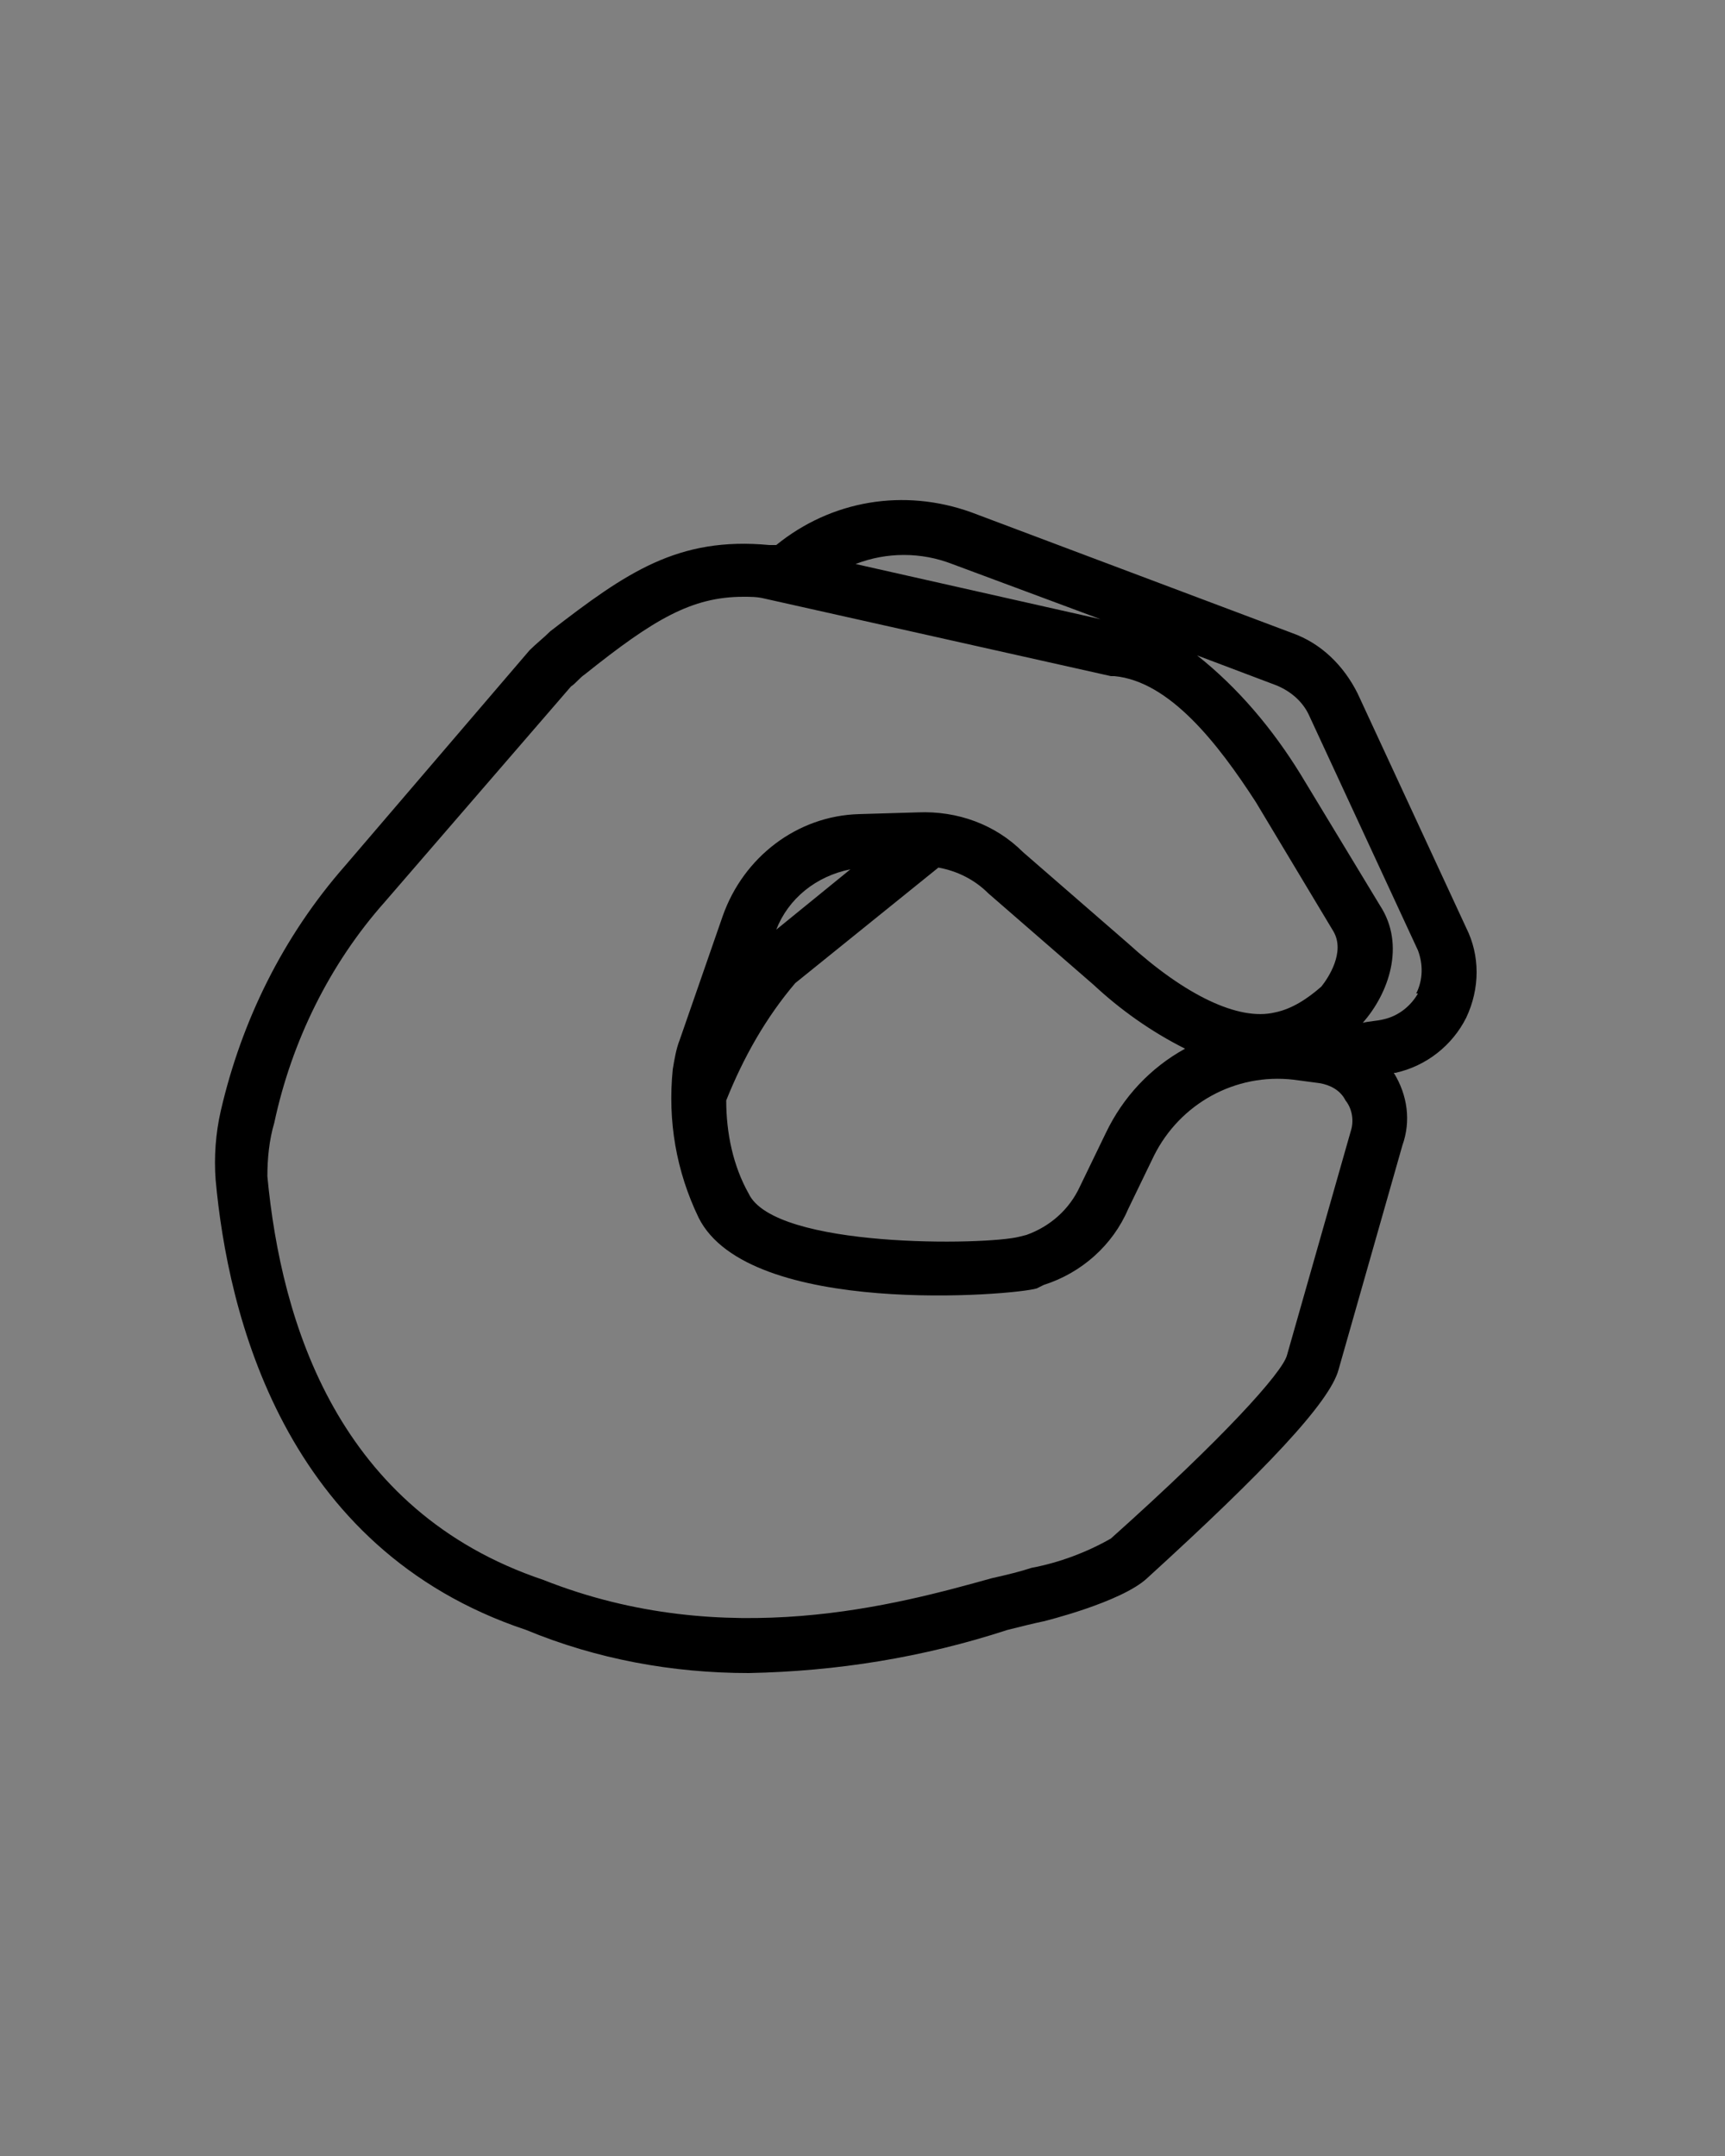 <svg data-name="Layer 1" viewBox="0 0 100 125" x="0px" xmlns="http://www.w3.org/2000/svg" y="0px" xmlns:xlink="http://www.w3.org/1999/xlink">
    <rect x="0" y="0" width="100" height="125" fill="#808080" stroke="none"/>
    <defs>
        <style>
            .cls-1{fill:#000000;}
        </style>
    </defs>
    <path class="cls-1" d="M 85 53.8 l -6.3 -13.6 C 77.9 38.6 76.6 37.3 74.9 36.7 l -18.6 -7 C 52.4 28.3 48.2 29 45 31.6 h 0 l -0.2 0 l -0.2 0 c -5.3 -0.5 -8.3 1.6 -12.7 5 C 31.5 37 31.1 37.3 30.7 37.7 L 20 50.2 C 16.4 54.3 14 59.2 12.8 64.4 C 12.5 65.7 12.4 67.1 12.5 68.4 c 0.7 7.7 3.9 21.4 18 26.1 C 34.6 96.2 39 97 43.4 97 C 48.5 96.9 53.5 96.1 58.4 94.5 C 59.2 94.3 60 94.1 60.5 94 c 0 0 4.5 -1.1 6 -2.5 c 6.8 -6.2 10.6 -10.2 11.1 -12.1 l 3.7 -13 C 81.8 65 81.6 63.5 80.8 62.2 l 0.1 0 C 82.7 61.8 84.2 60.6 85 59 C 85.8 57.3 85.8 55.4 85 53.8 Z M 55.2 32.7 l 8.6 3.2 L 49.6 32.7 C 51.4 32 53.4 32 55.2 32.7 Z M 78.3 65.6 l -3.7 13 c -0.3 1 -3.6 4.7 -10.2 10.6 C 63 90 61.4 90.6 59.8 90.9 c -0.6 0.2 -1.4 0.4 -2.3 0.6 c -5.4 1.5 -15.4 4.3 -26 0.1 c -11.9 -4 -15.2 -14.9 -16 -23.4 C 15.5 67.2 15.6 66.1 15.9 65.1 C 16.9 60.4 19.1 55.9 22.3 52.3 L 33.1 39.8 C 33.4 39.6 33.6 39.3 33.9 39.1 c 4 -3.2 6.2 -4.5 9.2 -4.5 c 0.4 0 0.8 0 1.2 0.1 l 20.1 4.5 l 0.2 0 c 3.2 0.3 6 3.9 8.2 7.3 l 4.5 7.5 c 0.7 1.2 -0.3 2.7 -0.7 3.2 C 75.8 57.9 74.9 58.5 73.9 58.7 c -2.1 0.5 -5.2 -1 -8.5 -4 l -6.1 -5.3 C 57.7 47.8 55.5 47 53.2 47.1 l -3.4 0.1 C 46.2 47.3 43.1 49.7 41.9 53.1 l -2.5 7.2 C 39.2 60.8 39.1 61.4 39 62 C 38.7 65 39.2 67.9 40.5 70.6 c 2.9 5.8 18.3 4.5 19.6 4.1 l 0.4 -0.2 C 62.7 73.8 64.5 72.2 65.4 70.1 L 66.9 67 C 68.4 64 71.6 62.2 75 62.6 l 1.5 0.2 C 77.1 62.9 77.7 63.2 78 63.8 C 78.4 64.3 78.5 65 78.3 65.6 Z M 46.1 57 l 8.3 -6.7 C 55.5 50.5 56.5 51 57.3 51.8 l 6.1 5.3 C 64.9 58.5 66.7 59.8 68.7 60.8 C 66.7 61.9 65.1 63.6 64.1 65.7 L 62.6 68.8 C 62 70.1 60.9 71.1 59.5 71.6 l -0.4 0.1 c -1.9 0.5 -14.2 0.7 -15.7 -2.5 C 42.5 67.6 42.1 65.7 42.1 63.8 C 43.1 61.3 44.4 59 46.1 57 Z M 45 53.9 C 45.7 52.1 47.3 50.8 49.3 50.4 Z m 37.2 3.7 C 81.8 58.3 81.1 58.9 80.2 59.1 C 79.8 59.2 79.4 59.2 79 59.3 c 1.5 -1.7 2.5 -4.5 1 -6.8 L 75.4 44.9 C 73.8 42.3 71.8 39.9 69.4 38 l 4.5 1.7 C 74.7 40 75.5 40.6 75.9 41.5 l 6.3 13.6 C 82.5 55.9 82.5 56.8 82.1 57.6 Z"/>
    <rect x="172" y="163" width="2" height="32" fill="rgb(255, 255, 255)"/>
</svg>